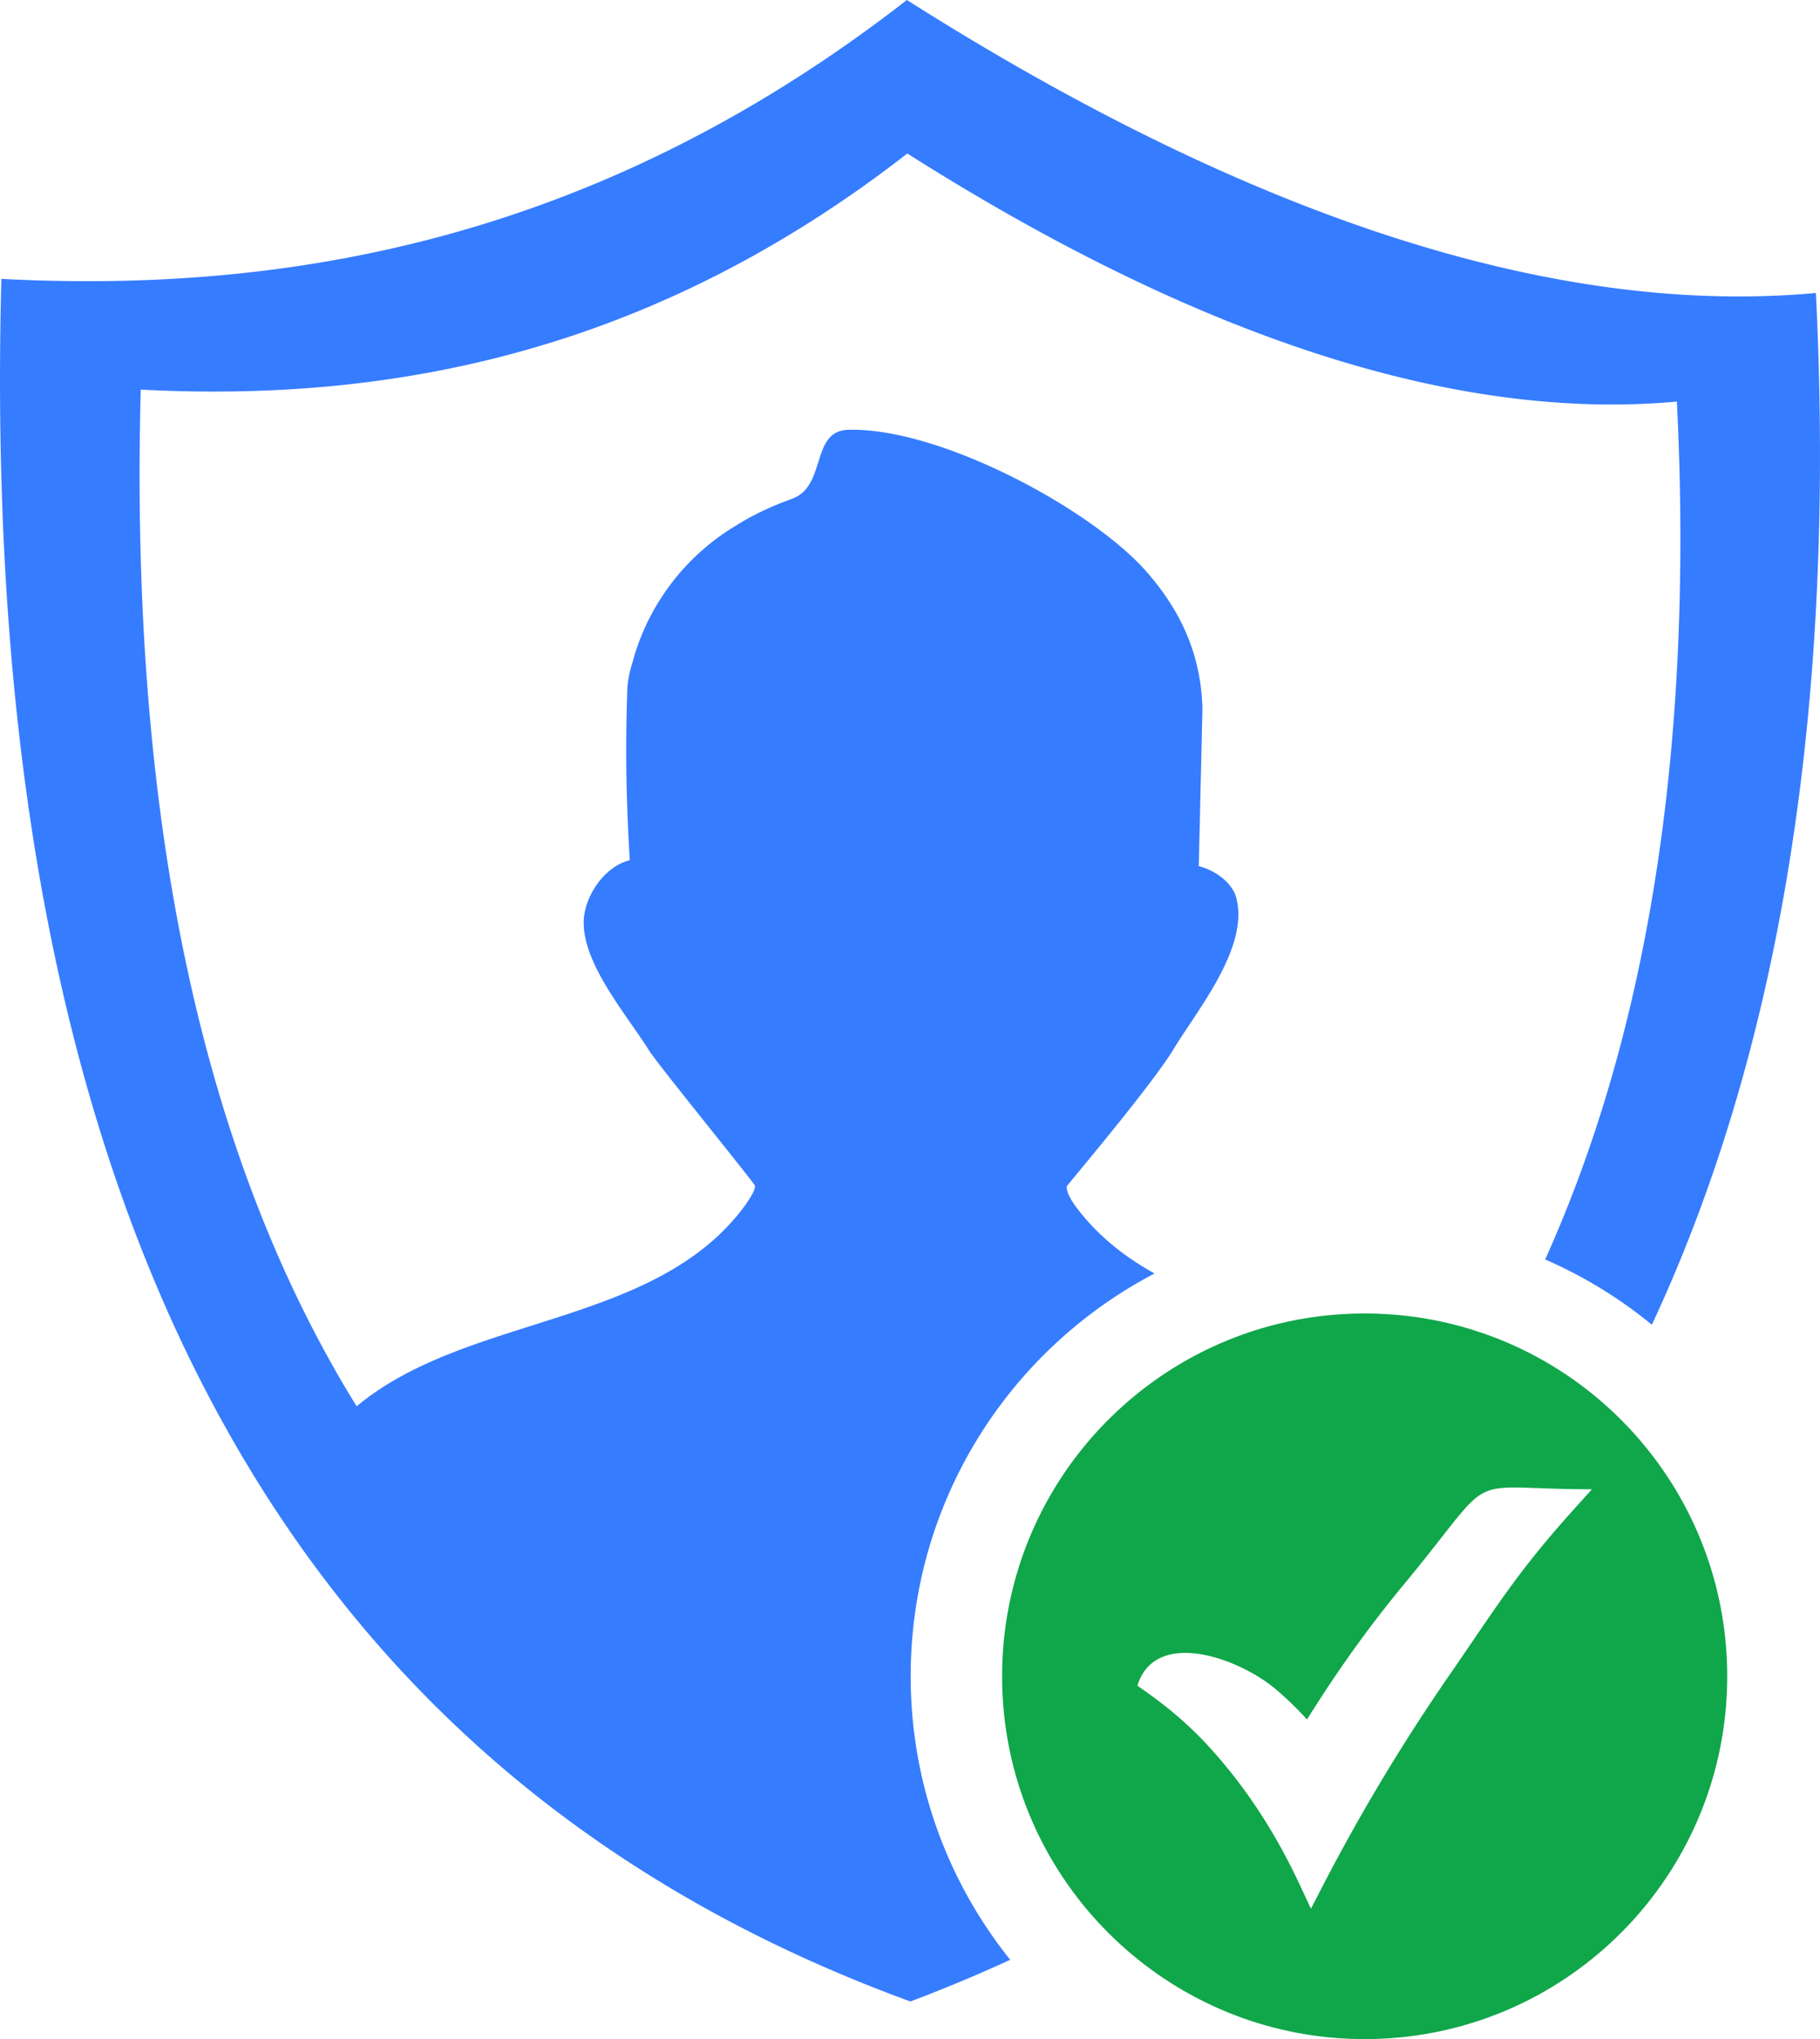 <svg xmlns="http://www.w3.org/2000/svg" shape-rendering="geometricPrecision" text-rendering="geometricPrecision" image-rendering="optimizeQuality" fill-rule="evenodd" clip-rule="evenodd" viewBox="0 0 457 511.68">
  <path d="M227.72 0c85.2 54.01 162.19 79.57 228.25 73.52 5.2 105.28-9.49 191.11-41.19 258.9a114.368 114.368 0 0 0-26.79-16.38c25.61-56.77 37.39-128.15 33.08-215.27-55.93 5.11-121.1-16.52-193.24-62.25C165.42 87.01 101 101.21 35.34 97.77c-2.91 110.9 16.58 194.39 54.22 255.13 27.83-23.27 75.23-19.75 97.67-50.61 1.61-2.39 2.36-3.67 2.35-4.73-.02-.54-24.36-30.39-26.54-33.87-5.74-9.12-16.48-21.5-16.48-32.19 0-6.03 4.76-13.9 11.57-15.65-.53-9.04-.89-18.21-.89-27.29 0-5.37.11-10.8.3-16.12.3-3.37.92-4.86 1.81-8.11a57.457 57.457 0 0 1 25.62-32.54c4.35-2.75 9.08-4.88 13.92-6.63 8.79-3.21 4.53-17.1 14.18-17.31 22.54-.58 59.63 19.13 74.08 34.78 9.21 10.19 14.46 21.51 14.78 35.23l-.92 39.49c4 .98 8.49 4.12 9.47 8.12 3.09 12.47-9.85 27.99-15.86 37.89-5.54 9.15-26.73 34.12-26.75 34.32-.1 1.08.45 2.42 1.9 4.61 5.46 7.49 12.38 12.95 20.13 17.27a114.783 114.783 0 0 0-27.85 20.47c-20.62 20.62-33.38 49.13-33.38 80.61 0 26.89 9.36 51.63 24.99 71.14-8.14 3.74-16.49 7.24-25.06 10.46C81.11 448.4-6.13 316.51.34 69.98 77.89 74.05 153.99 57.28 227.72 0z" fill="#367CFF"/>
  <path fill="#10A64A" d="M342.67 329.6c50.27 0 91.03 40.76 91.03 91.04 0 50.28-40.76 91.04-91.03 91.04-50.28 0-91.04-40.76-91.04-91.04 0-50.28 40.76-91.04 91.04-91.04zm-22.3 94.31a83.14 83.14 0 0 1 7.82 7.57c7.65-12.31 15.81-23.62 24.43-34.02 24.36-29.42 13.32-23.75 47.11-23.75l-4.7 5.22c-14.42 16.03-19.29 24.37-31.12 41.46a486.113 486.113 0 0 0-31.81 52.92l-2.92 5.65-2.7-5.76c-4.95-10.65-10.9-20.42-17.99-29.16-7.08-8.73-13.28-14.43-22.89-21.03 4.41-14.46 25.37-7.06 34.77.9z"/>
</svg>

